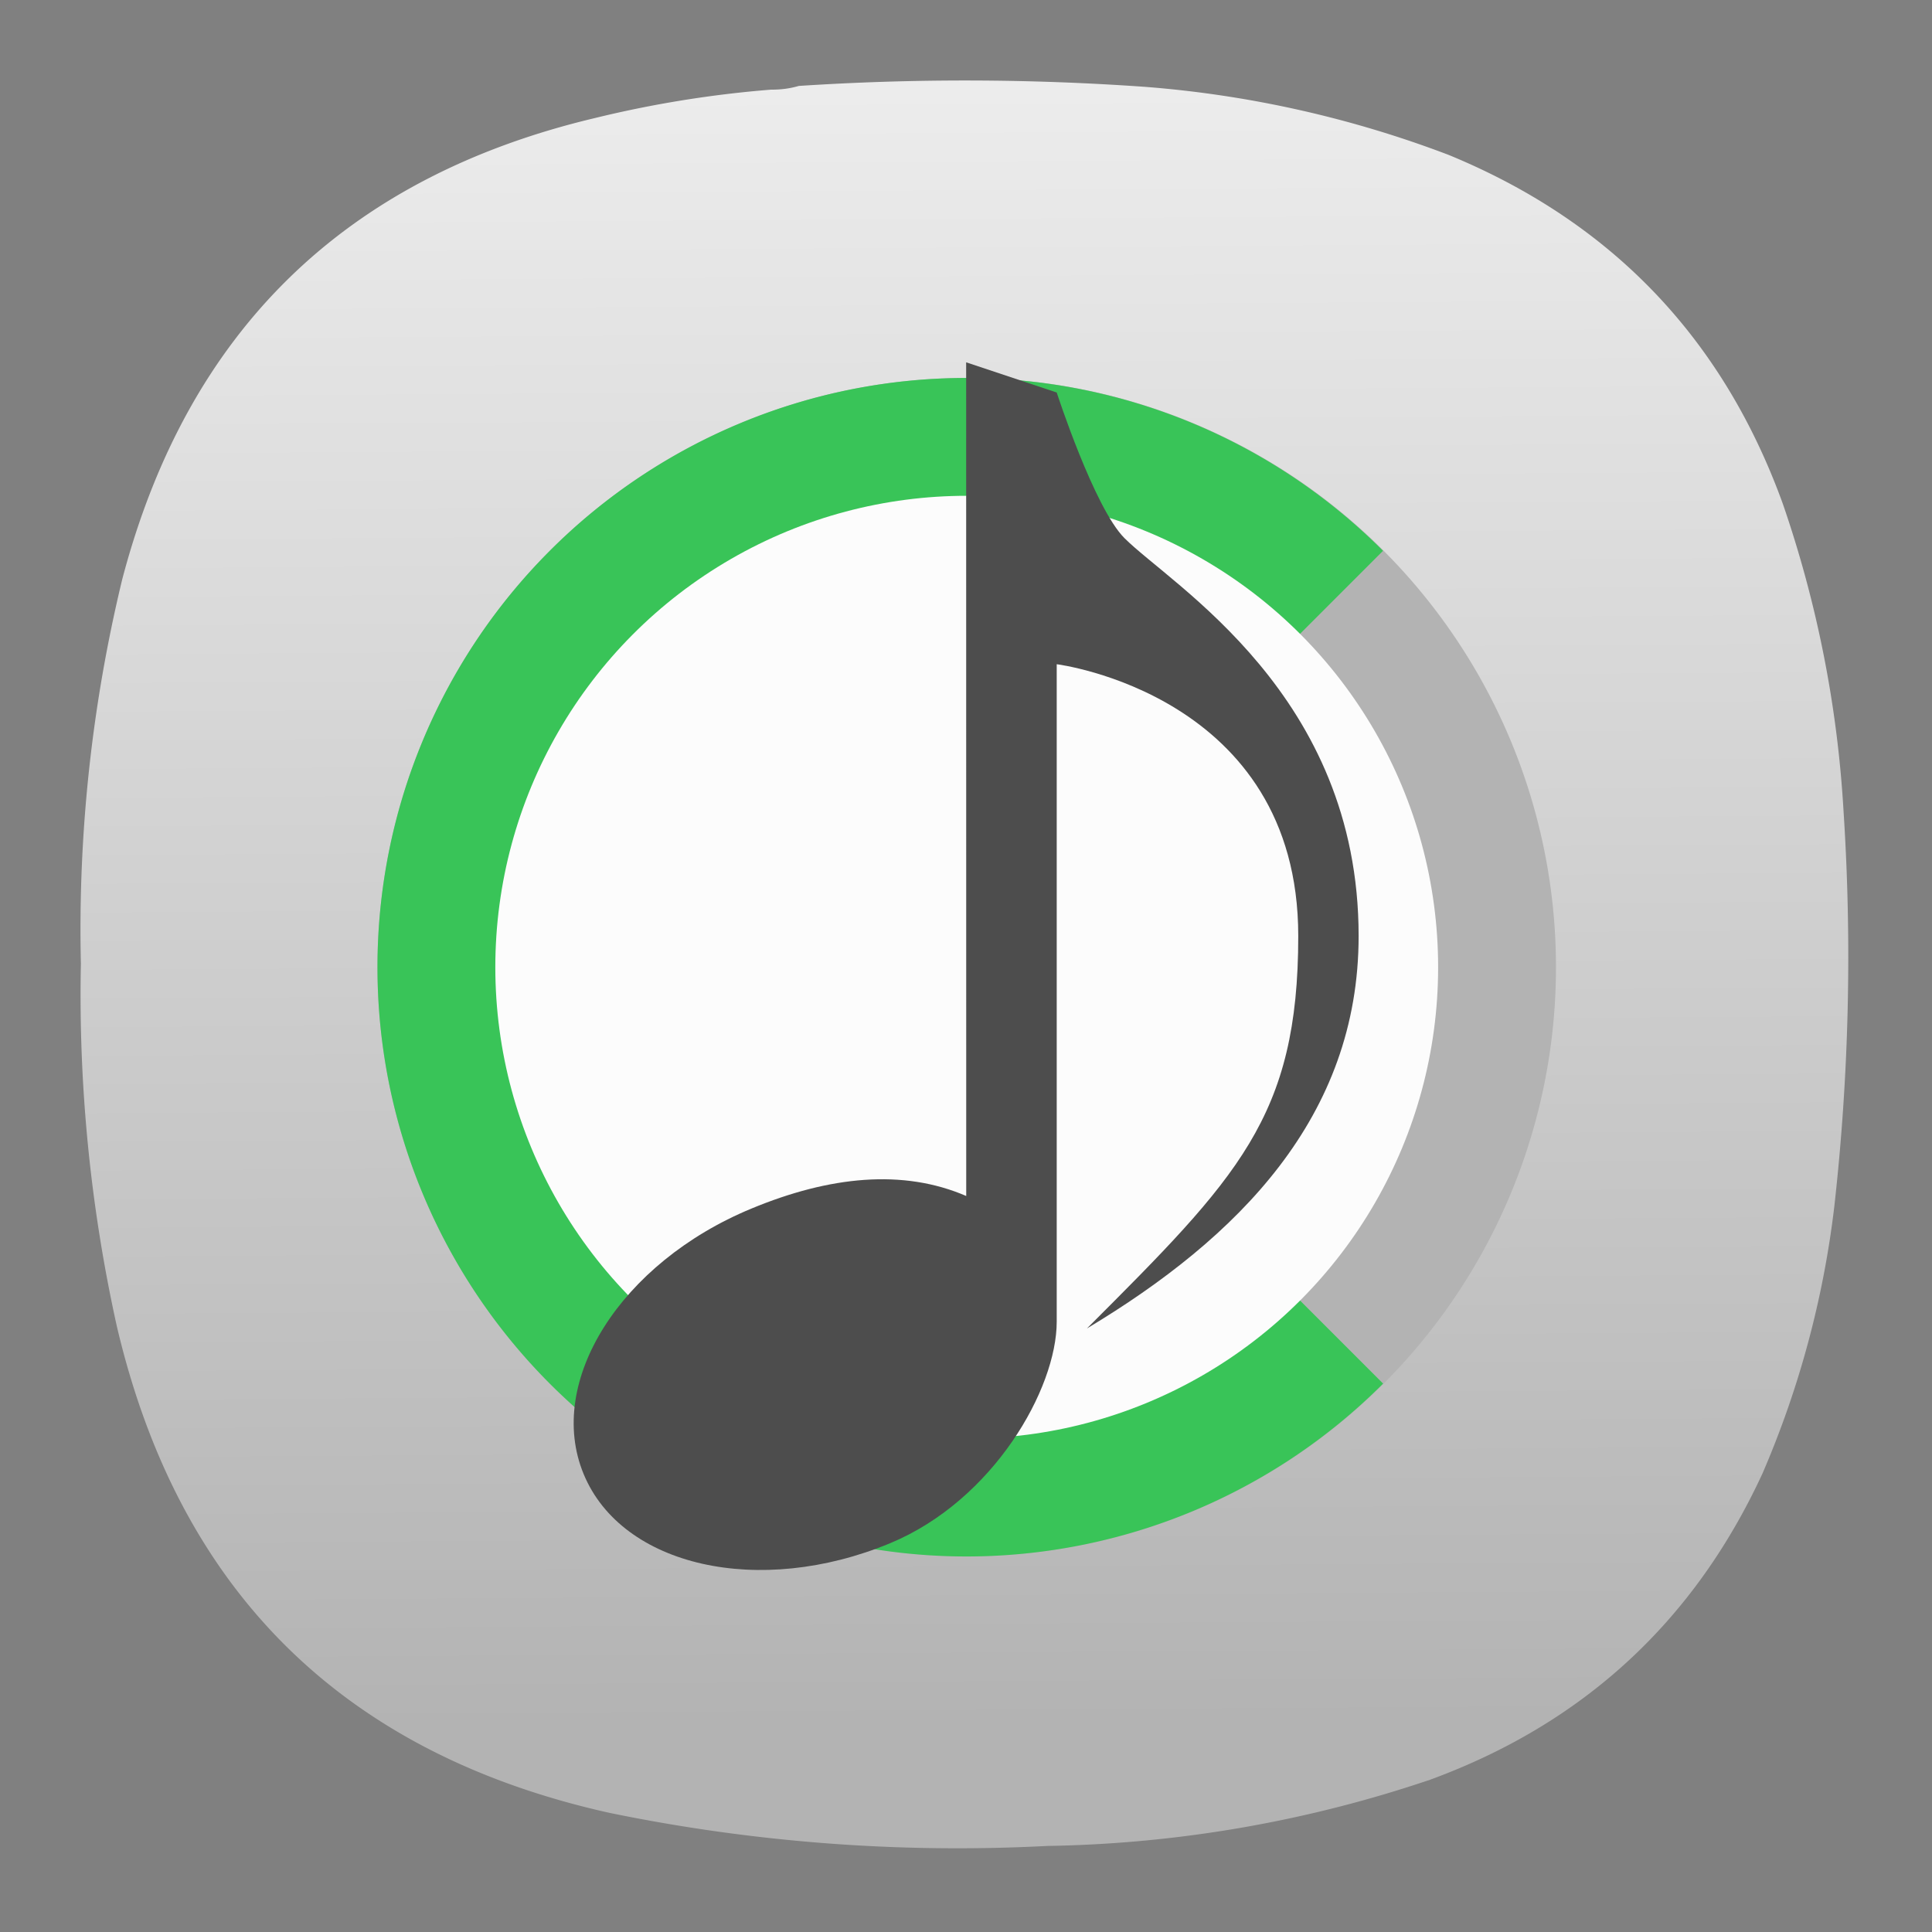 <svg xmlns="http://www.w3.org/2000/svg" xmlns:xlink="http://www.w3.org/1999/xlink" xml:space="preserve" width="24" height="24" fill="none">
<rect width="100%" height="100%" fill="#808080" stroke="none"/>
<defs>
<linearGradient id="a">
<stop offset="0" style="stop-color:#b3b3b3;stop-opacity:1"/>
<stop offset="1" style="stop-color:#fcfcfc;stop-opacity:1"/>
</linearGradient>
<linearGradient xlink:href="#a" id="b" x1="47.475" x2="46.791" y1="85.062" y2="-23.261" gradientUnits="userSpaceOnUse"/>
<linearGradient xlink:href="#a" id="e" x1="47.475" x2="46.791" y1="85.062" y2="-23.261" gradientUnits="userSpaceOnUse"/>
<linearGradient xlink:href="#a" id="d" x1="47.475" x2="46.791" y1="85.062" y2="-23.261" gradientUnits="userSpaceOnUse"/>
<linearGradient xlink:href="#a" id="c" x1="47.475" x2="46.791" y1="85.062" y2="-23.261" gradientUnits="userSpaceOnUse"/>
</defs>
<g style="fill:url(#b);fill-opacity:1;stroke-width:5.545">
<g style="fill:url(#c);fill-opacity:1;stroke-width:5.545" transform="translate(1 1)scale(.24)">
<g style="fill:url(#d);fill-opacity:1;stroke-width:5.545">
<path d="M35.75.473q.75.007 1.43-.192a132 132 0 0 1 17.914.047 56.4 56.4 0 0 1 15.722 3.524q12.64 5.201 17.293 18.05a59.2 59.2 0 0 1 3.145 15.903 116 116 0 0 1-.477 20.476 49.5 49.5 0 0 1-3.715 13.813c-3.539 7.66-9.269 12.945-17.199 15.855a65 65 0 0 1-19.82 3.43 89.3 89.3 0 0 1-22.676-1.715Q6.707 85.061 1.879 64.473A79.3 79.3 0 0 1 .02 45.711a77 77 0 0 1 2.144-19.906Q7.225 6.556 26.605 1.949A57.5 57.5 0 0 1 35.75.473" style="fill:url(#e);fill-opacity:1;fill-rule:evenodd;stroke:none;stroke-width:5.545"/>
</g>
</g>
</g>
<g style="stroke-width:1.163">
<g stroke-linejoin="round" stroke-width="9.558" transform="translate(3.225 -2.625)scale(.366)">
<circle cx="24" cy="24" r="20" fill="#b3b3b3" style="stroke-width:9.558" transform="translate(0 16)"/>
<path fill="#39c458" d="M24 20A20 20 0 0 0 4 40a20 20 0 0 0 20 20 20 20 0 0 0 14.133-5.867L24 40l14.13-14.133A20 20 0 0 0 24 20" style="stroke-width:9.558"/>
<circle cx="24" cy="40" r="16" fill="#fcfcfc" style="stroke-width:9.558"/>
</g>
<path fill="#4d4d4d" fill-rule="evenodd" d="m12 3.223 1.308.436s.542 1.667.978 2.103c.69.69 3.383 2.259 3.383 5.747 0 2.617-1.744 4.361-3.925 5.67 2.18-2.18 3.053-3.053 3.053-5.67 0-3.489-3.489-3.925-3.489-3.925v9.497c0 .97-.914 2.58-2.407 3.2-1.892.784-3.874.337-4.426-.999-.553-1.335.532-3.052 2.423-3.835 1.13-.469 2.19-.576 3.103-.182Z" style="stroke-width:2.031" transform="translate(1.682 1.729)scale(.86)"/>
</g>
</svg>
